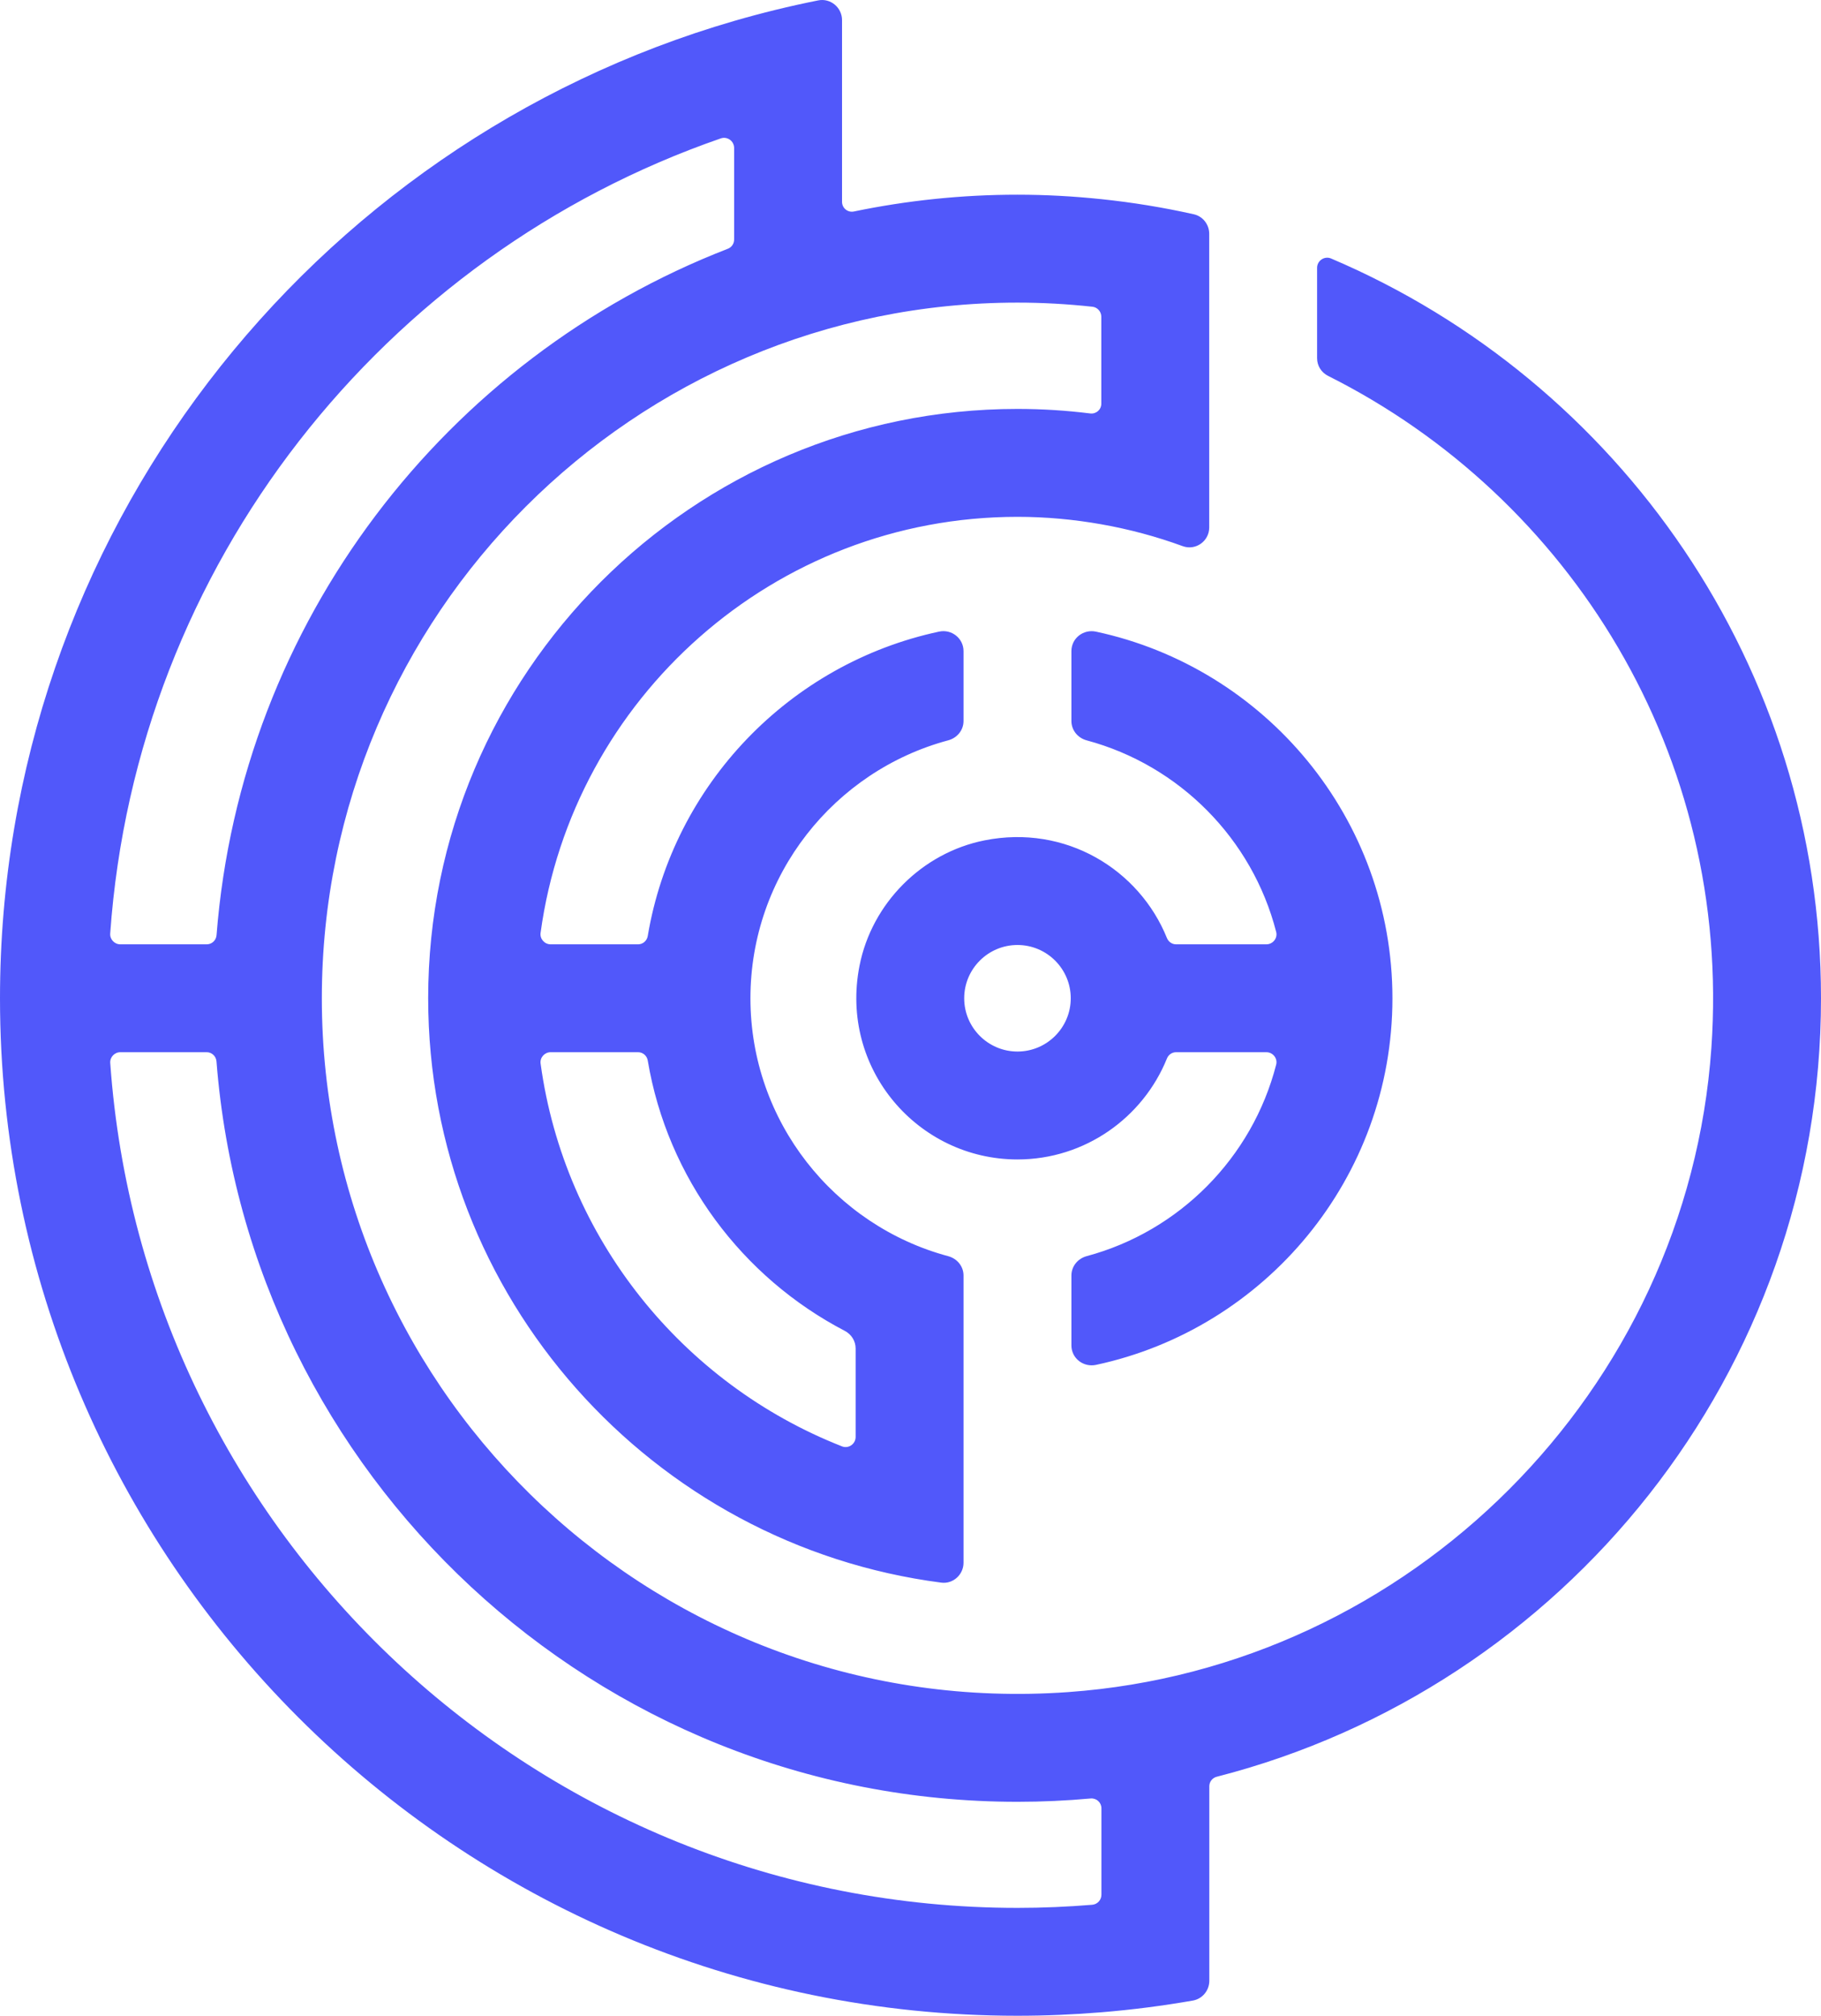 <?xml version="1.0" encoding="UTF-8"?>
<svg width="525px" height="581px" viewBox="0 0 525 581" version="1.1" xmlns="http://www.w3.org/2000/svg" xmlns:xlink="http://www.w3.org/1999/xlink">
    <!-- Generator: Sketch 59 (86127) - https://sketch.com -->
    <title>Effect_Network-Logomark-color</title>
    <desc>Created with Sketch.</desc>
    <g id="LOGOS" stroke="none" stroke-width="1" fill="none" fill-rule="evenodd">
        <path d="M235.904,0.11 C239.448,-0.595 242.762,2.181 242.762,5.791 L242.762,5.791 L242.762,58.178 C242.762,59.991 244.414,61.329 246.194,60.954 C261.422,57.797 277.188,56.118 293.34,56.118 C301.508,56.118 309.565,56.571 317.509,57.4 C326.551,58.346 335.447,59.801 344.159,61.755 C346.779,62.337 348.621,64.704 348.621,67.391 L348.621,67.391 L348.621,152.03 C348.621,155.993 344.696,158.78 340.968,157.415 C333.432,154.655 325.588,152.545 317.509,151.117 C309.66,149.729 301.587,148.968 293.34,148.968 C223.2,148.968 165.076,201.259 155.849,268.899 C155.614,270.623 156.997,272.179 158.743,272.179 L158.743,272.179 L183.954,272.179 C185.354,272.179 186.518,271.16 186.748,269.783 C194.076,226.106 227.707,191.24 270.744,182.049 C274.355,181.276 277.787,183.98 277.787,187.674 L277.787,187.674 L277.787,207.819 C277.787,210.467 275.945,212.695 273.381,213.383 C240.573,222.188 216.353,252.179 216.353,287.728 C216.353,323.272 240.573,353.269 273.381,362.073 C275.945,362.762 277.787,364.99 277.787,367.637 L277.787,367.637 L277.787,450.423 C277.787,453.86 274.781,456.603 271.377,456.161 C188.03,445.358 123.444,373.946 123.444,287.728 C123.444,194.061 199.658,117.863 293.34,117.863 C300.439,117.863 307.437,118.311 314.312,119.167 C316.026,119.38 317.509,118.076 317.509,116.357 L317.509,116.357 L317.509,91.292 C317.509,89.82 316.406,88.566 314.94,88.41 C307.846,87.637 300.635,87.223 293.34,87.223 C182.762,87.223 92.786,177.168 92.786,287.728 C92.786,403.114 190.784,496.053 307.936,487.713 C406.679,480.694 486.515,400.746 493.396,302.019 C499.274,217.654 452.615,143.281 382.901,108.348 C380.964,107.379 379.721,105.431 379.721,103.265 L379.721,103.265 L379.721,77.192 C379.721,75.127 381.854,73.699 383.752,74.505 C466.696,109.792 525,192.074 525,287.728 C525,395.613 450.829,486.493 350.788,512.112 C349.533,512.432 348.649,513.551 348.649,514.85 L348.649,514.85 L348.649,570.919 C348.649,573.712 346.65,576.141 343.901,576.623 C335.235,578.134 326.45,579.27 317.543,579.998 C309.559,580.653 301.492,581 293.34,581 C131.59,581 0,449.444 0,287.728 C0,154.347 89.522,41.492 211.65,6.038 C219.606,3.732 227.691,1.745 235.904,0.11 Z M59.586,303.278 L34.695,303.278 C33.015,303.278 31.66,304.717 31.783,306.385 C41.391,442.273 155.02,549.906 293.34,549.906 C300.601,549.906 307.79,549.593 314.895,549.011 C316.395,548.882 317.543,547.623 317.543,546.117 L317.543,546.117 L317.543,521.208 C317.543,519.523 316.11,518.225 314.43,518.376 C307.482,519.008 300.45,519.333 293.34,519.333 C171.727,519.333 71.718,425.156 62.413,305.914 C62.29,304.425 61.07,303.278 59.586,303.278 L59.586,303.278 Z M183.954,303.278 L158.743,303.278 C157.002,303.278 155.619,304.828 155.855,306.552 C162.735,356.974 196.803,398.837 242.762,416.889 C244.643,417.628 246.681,416.195 246.681,414.18 L246.681,414.18 L246.681,388.667 C246.681,386.512 245.455,384.586 243.546,383.59 C214.024,368.208 192.442,339.6 186.748,305.674 C186.518,304.297 185.354,303.278 183.954,303.278 L183.954,303.278 Z M308.892,187.664 C308.892,183.947 312.352,181.283 315.985,182.061 C364.755,192.494 401.443,235.902 401.443,287.729 C401.443,339.555 364.755,382.964 315.985,393.397 C312.352,394.17 308.892,391.505 308.892,387.794 L308.892,387.794 L308.892,367.632 C308.892,364.979 310.734,362.751 313.298,362.057 C340.02,354.887 361.049,333.667 367.929,306.839 C368.389,305.036 366.961,303.279 365.102,303.279 L365.102,303.279 L339.052,303.279 C337.887,303.279 336.868,304.006 336.432,305.087 C329.54,322.125 312.822,334.188 293.339,334.188 C264.657,334.188 241.955,308.059 247.8,278.359 C251.344,260.341 265.822,245.815 283.827,242.222 C307.235,237.554 328.437,250.601 336.426,270.36 C336.868,271.452 337.887,272.179 339.063,272.179 L339.063,272.179 L365.102,272.179 C366.961,272.179 368.389,270.422 367.929,268.619 C361.049,241.791 340.02,220.571 313.298,213.395 C310.734,212.707 308.892,210.479 308.892,207.82 L308.892,207.82 Z M293.339,272.375 C284.874,272.375 277.982,279.26 277.982,287.729 C277.982,296.198 284.874,303.083 293.339,303.083 C301.81,303.083 308.702,296.198 308.702,287.729 C308.702,279.26 301.81,272.375 293.339,272.375 Z M211.65,42.639 C211.65,40.658 209.68,39.236 207.81,39.891 C110.707,73.481 39.297,162.587 31.772,269.072 C31.655,270.74 33.004,272.179 34.678,272.179 L34.678,272.179 L59.609,272.179 C61.098,272.179 62.313,271.026 62.43,269.548 C69.485,179.161 128.64,103.181 209.837,71.701 C210.928,71.276 211.65,70.235 211.65,69.059 L211.65,69.059 Z" id="Effect_Network-Logomark-color" fill="#5158FA"></path>
    </g>
</svg>